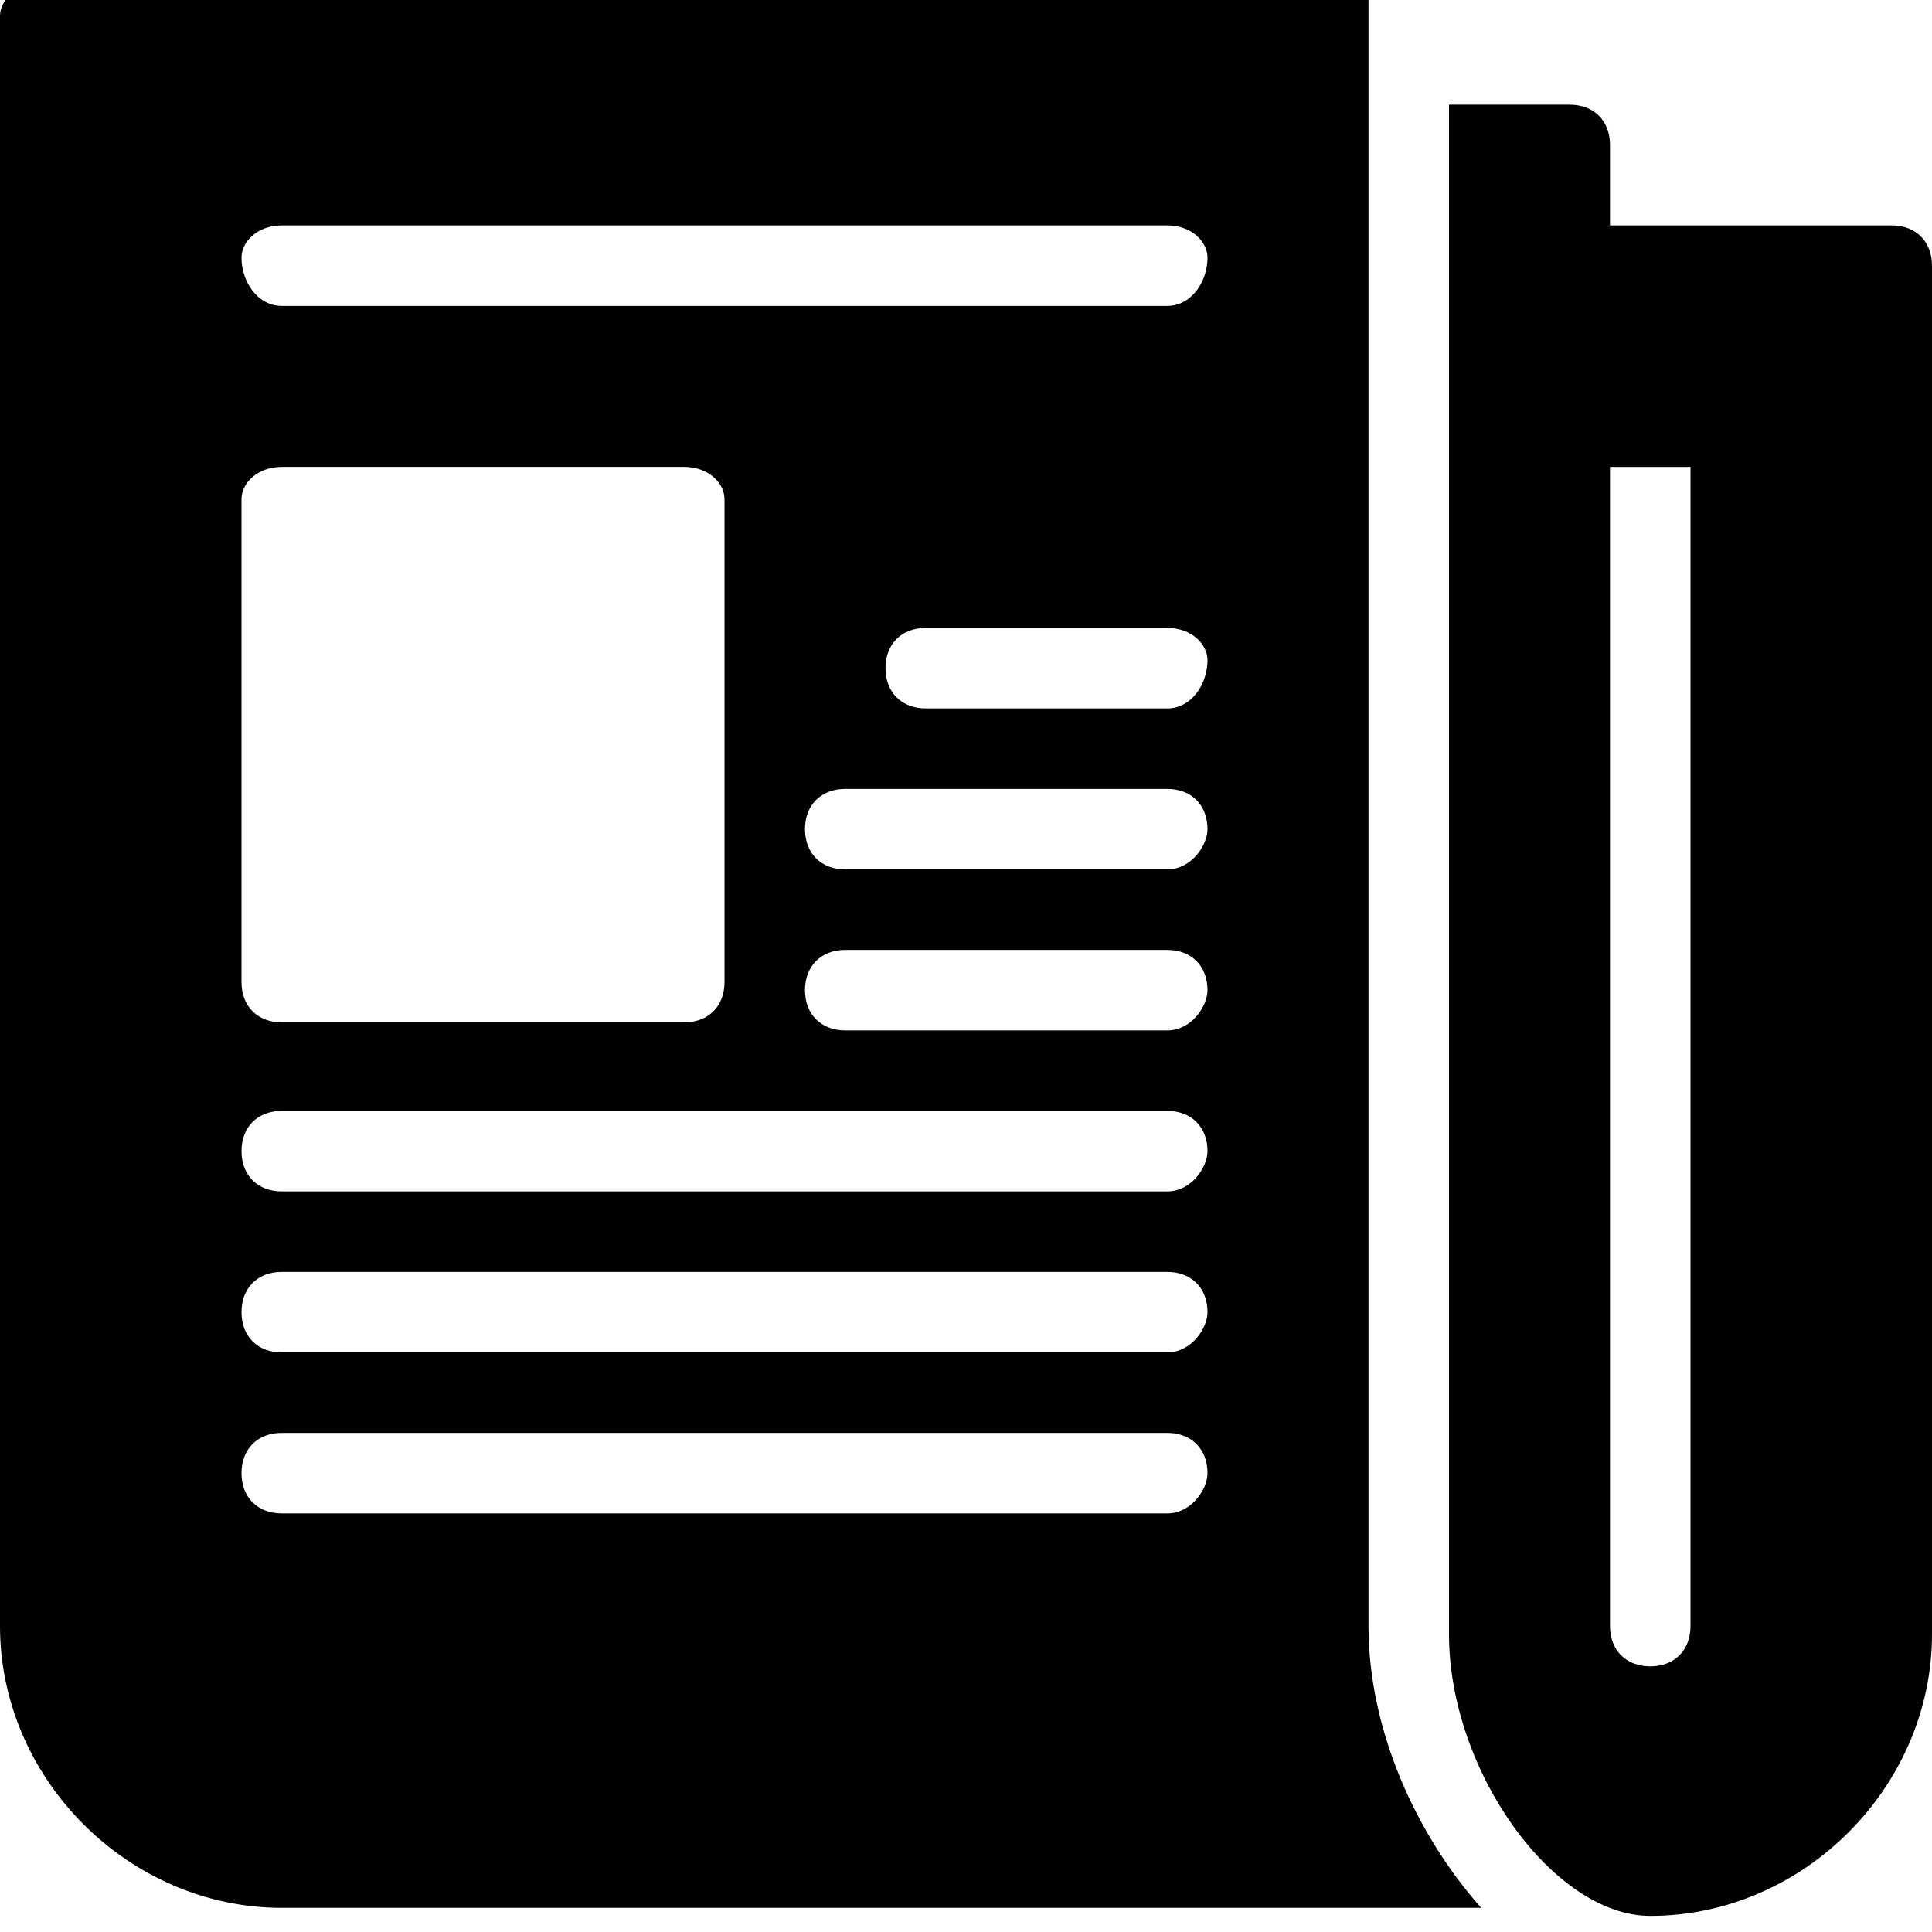 <svg xmlns="http://www.w3.org/2000/svg" viewBox="0 0 24 24"><title>asset-encyclopedia_article</title><path d="M17 1.8v-2H.5C.2-.2 0 0 0 .2v20c0 1.9 1.6 3.5 3.5 3.5h14.9c-.8-.9-1.4-2.2-1.4-3.5V1.8zM3 6.2c0-.2.2-.4.5-.4h5c.3 0 .5.2.5.4v6c0 .3-.2.5-.5.5h-5c-.3 0-.5-.2-.5-.5v-6zm11.5 12.6h-11c-.3 0-.5-.2-.5-.5s.2-.5.5-.5h11c.3 0 .5.2.5.5 0 .2-.2.5-.5.5zm0-2h-11c-.3 0-.5-.2-.5-.5s.2-.5.5-.5h11c.3 0 .5.2.5.5 0 .2-.2.5-.5.5zm0-2h-11c-.3 0-.5-.2-.5-.5s.2-.5.5-.5h11c.3 0 .5.2.5.5 0 .2-.2.5-.5.5zm0-2h-4c-.3 0-.5-.2-.5-.5s.2-.5.5-.5h4c.3 0 .5.2.5.5 0 .2-.2.5-.5.5zm0-2h-4c-.3 0-.5-.2-.5-.5s.2-.5.5-.5h4c.3 0 .5.2.5.5 0 .2-.2.5-.5.5zm0-2h-3c-.3 0-.5-.2-.5-.5s.2-.5.5-.5h3c.3 0 .5.2.5.4 0 .3-.2.6-.5.6zm0-5h-11c-.3 0-.5-.3-.5-.6 0-.2.2-.4.5-.4h11c.3 0 .5.2.5.4 0 .3-.2.6-.5.6z"/><path d="M23.5 2.8H20v-1c0-.3-.2-.5-.5-.5H18v19c0 1.7 1.3 3.5 2.5 3.5 1.9 0 3.5-1.6 3.5-3.5v-17c0-.3-.2-.5-.5-.5zM21 20.2c0 .3-.2.5-.5.5s-.5-.2-.5-.5V5.8h1v14.4z"/></svg>